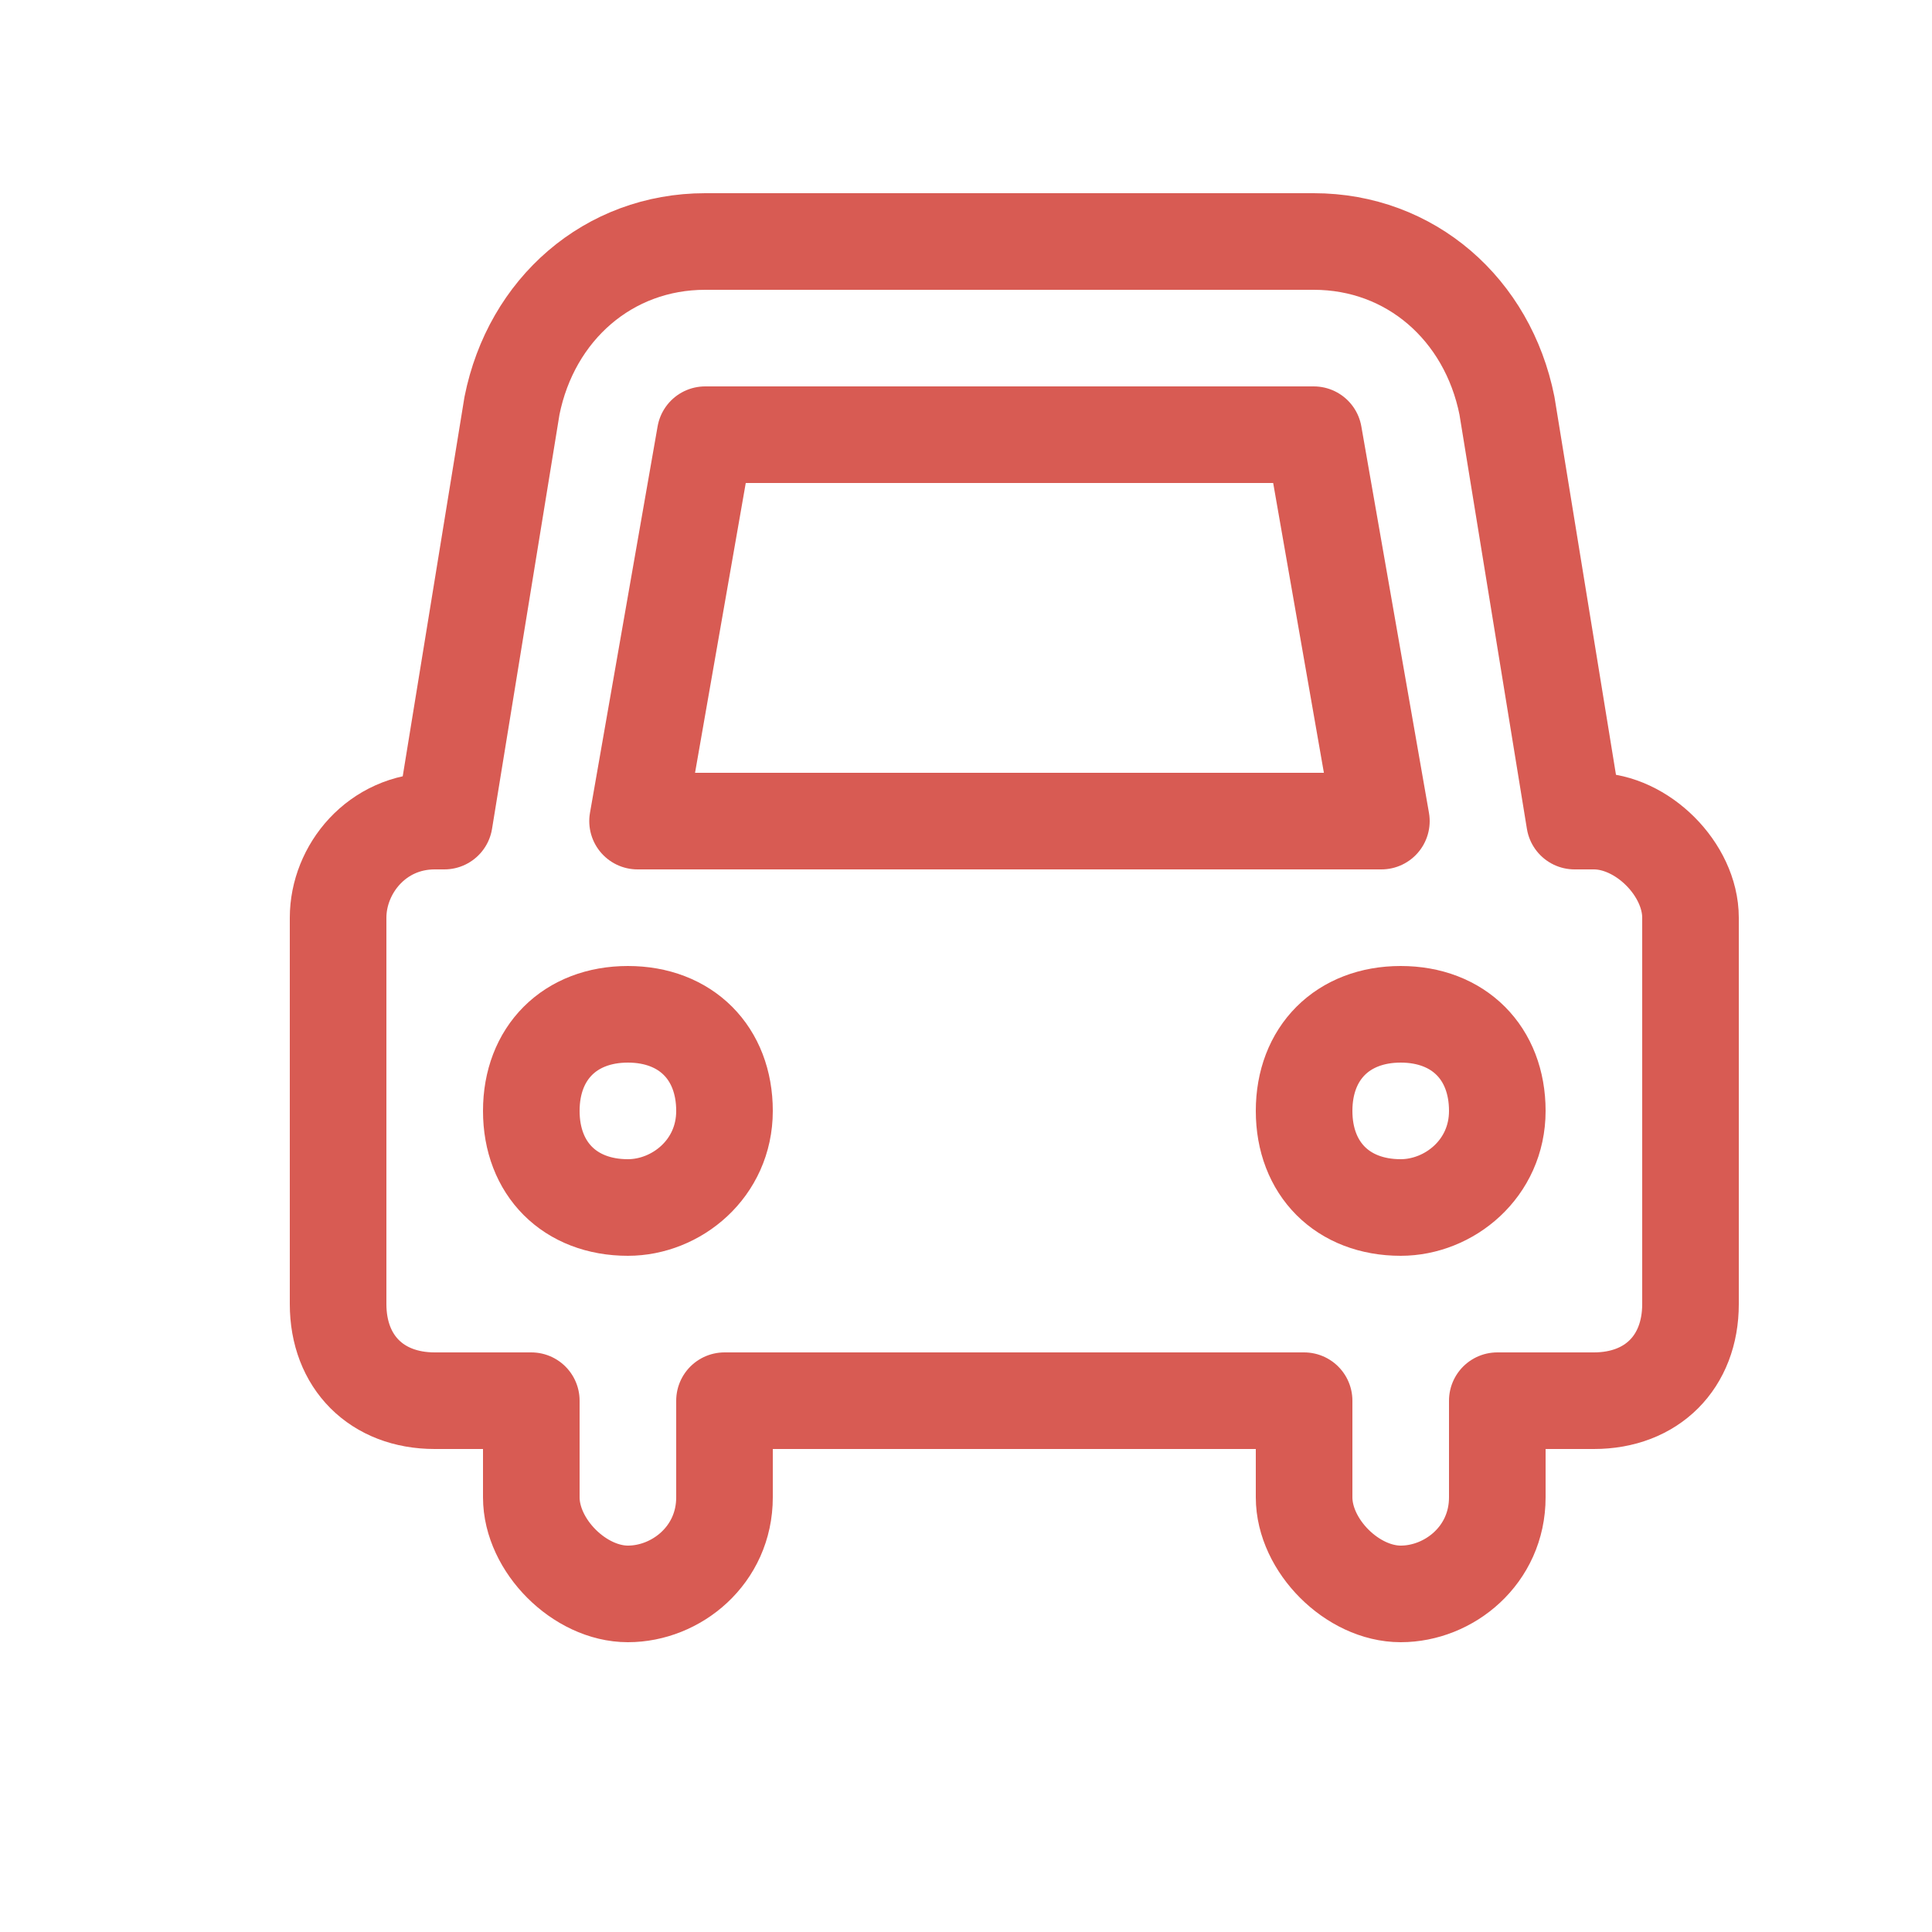 <svg xmlns="http://www.w3.org/2000/svg" viewBox="0 0 20 20"><path fill="none" stroke="#d85b53" stroke-linecap="round" stroke-linejoin="round" stroke-miterlimit="10" d="M16.5 8.5h-.2l-.7-4.3c-.2-1-1-1.7-2-1.7H7.3c-1 0-1.8.7-2 1.7l-.7 4.3h-.1c-.6 0-1 .5-1 1v4c0 .6.4 1 1 1h1v1c0 .5.5 1 1 1s1-.4 1-1v-1h6v1c0 .5.5 1 1 1s1-.4 1-1v-1h1c.6 0 1-.4 1-1v-4c0-.5-.5-1-1-1z" class="colorStroke000000 svgStroke"/><path fill="none" stroke="#d85b53" stroke-linecap="round" stroke-linejoin="round" stroke-miterlimit="10" d="M7.3 4.5H13.6l.7 4H6.6l.7-4zm-.8 8c-.6 0-1-.4-1-1s.4-1 1-1 1 .4 1 1-.5 1-1 1zm8 0c-.6 0-1-.4-1-1s.4-1 1-1 1 .4 1 1-.5 1-1 1z" class="colorStroke000000 svgStroke"/></svg>